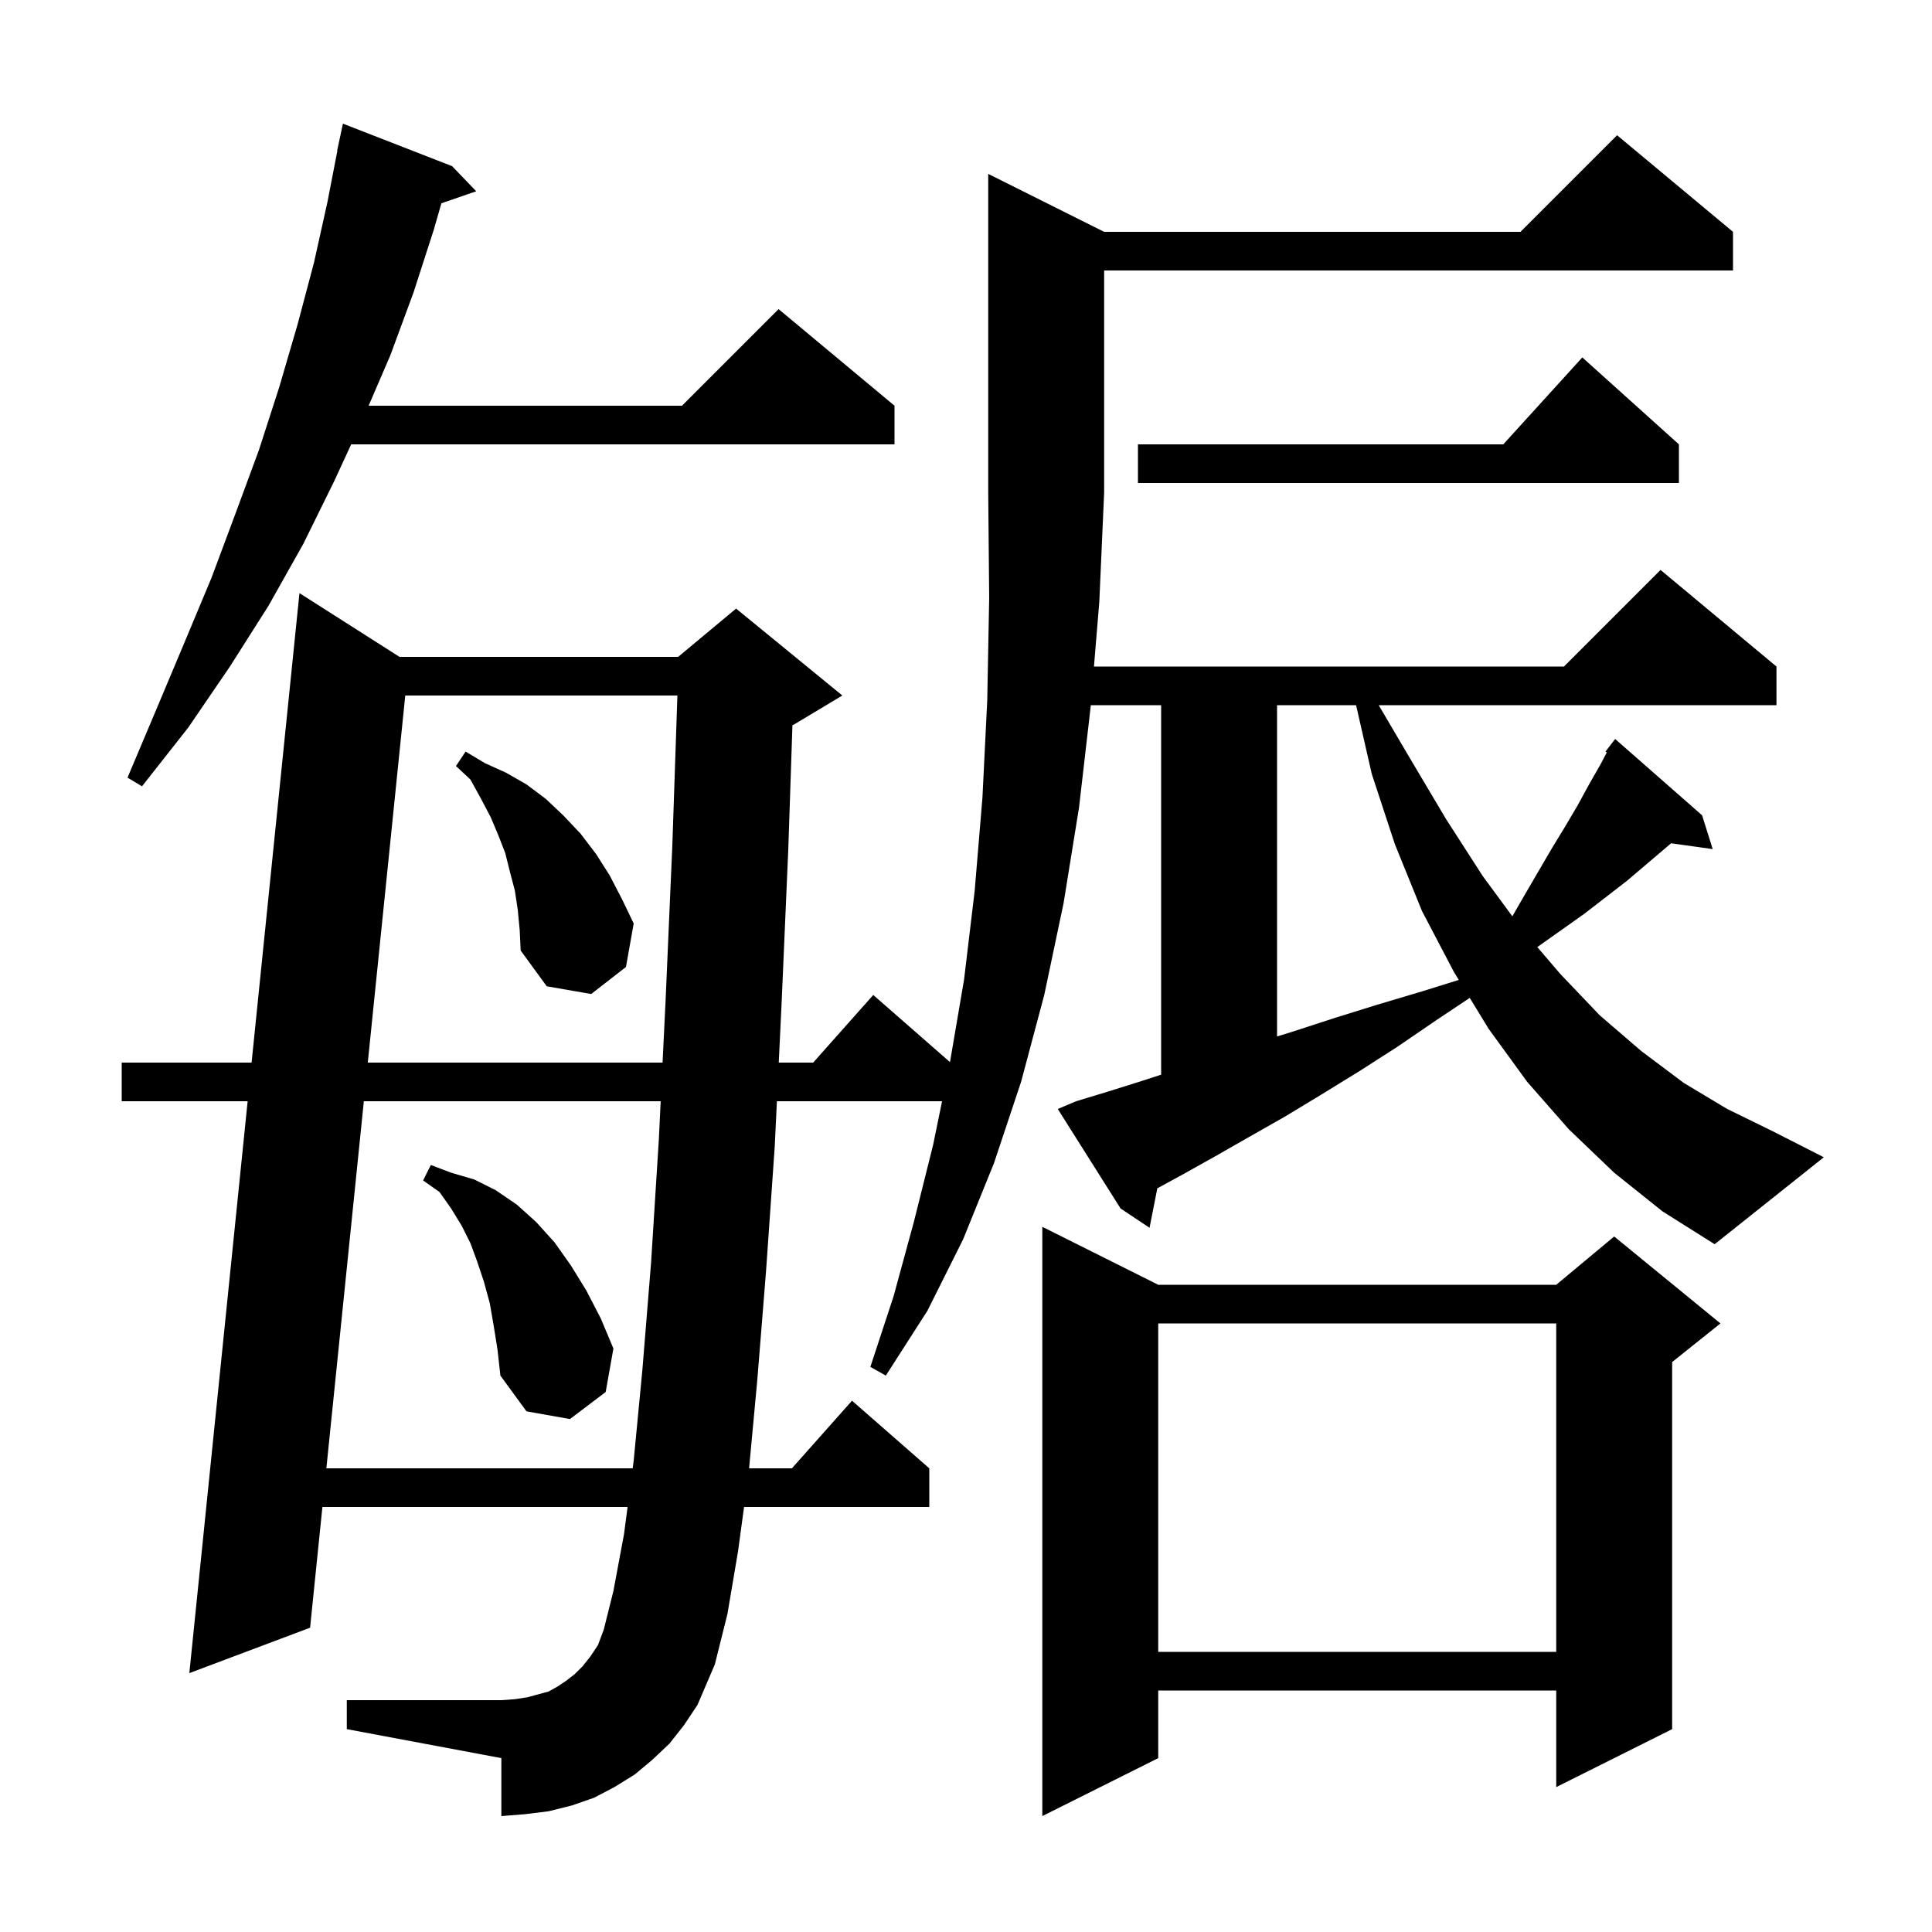 <svg xmlns="http://www.w3.org/2000/svg" xmlns:xlink="http://www.w3.org/1999/xlink" version="1.1" baseProfile="full" viewBox="0 0 200 200" width="200" height="200">
<g fill="black">
<path d="M 119.9 133.0 L 161.1 133.0 L 167.1 128.0 L 178.1 137.0 L 173.1 141.0 L 173.1 179.0 L 161.1 185.0 L 161.1 175.0 L 119.9 175.0 L 119.9 182.0 L 107.9 188.0 L 107.9 127.0 Z M 167.1 121.4 L 162.4 116.9 L 158.1 112.0 L 154.1 106.5 L 152.148 103.301 L 148.7 105.6 L 144.6 108.4 L 140.7 110.9 L 136.8 113.3 L 133.0 115.6 L 129.3 117.7 L 125.8 119.7 L 122.4 121.6 L 119.805 123.015 L 119.0 127.1 L 116.0 125.1 L 109.5 114.8 L 111.4 114.0 L 114.7 113.0 L 118.2 111.9 L 120.2 111.251 L 120.2 73.0 L 112.917 73.0 L 112.9 73.2 L 111.7 83.6 L 110.1 93.5 L 108.1 103.0 L 105.7 112.0 L 102.9 120.4 L 99.7 128.3 L 96.0 135.7 L 91.7 142.4 L 90.1 141.5 L 92.5 134.2 L 94.6 126.5 L 96.6 118.5 L 97.522 114.0 L 80.425 114.0 L 80.2 118.7 L 79.3 131.6 L 78.4 142.8 L 77.546 152.0 L 81.978 152.0 L 88.2 145.0 L 96.2 152.0 L 96.2 156.0 L 77.025 156.0 L 76.4 160.6 L 75.3 167.1 L 74.0 172.3 L 72.2 176.5 L 70.8 178.6 L 69.3 180.5 L 67.5 182.2 L 65.7 183.7 L 63.6 185.0 L 61.5 186.1 L 59.2 186.9 L 56.8 187.5 L 54.4 187.8 L 51.9 188.0 L 51.9 182.0 L 35.9 179.0 L 35.9 176.0 L 51.9 176.0 L 53.3 175.9 L 54.6 175.7 L 56.8 175.1 L 57.7 174.6 L 58.6 174.0 L 59.5 173.3 L 60.3 172.5 L 61.1 171.5 L 61.9 170.3 L 62.5 168.7 L 63.5 164.7 L 64.6 158.8 L 64.968 156.0 L 33.376 156.0 L 32.1 168.5 L 19.6 173.2 L 25.636 114.0 L 12.6 114.0 L 12.6 110.0 L 26.044 110.0 L 31.0 61.4 L 41.358 68.0 L 70.2 68.0 L 76.2 63.0 L 87.2 72.0 L 82.2 75.0 L 82.033 75.069 L 81.6 88.0 L 80.9 104.1 L 80.617 110.0 L 84.178 110.0 L 90.4 103.0 L 98.343 109.95 L 99.8 101.4 L 100.9 92.2 L 101.7 82.6 L 102.2 72.5 L 102.4 61.9 L 102.3 51.0 L 102.3 18.0 L 114.3 24.0 L 157.4 24.0 L 167.4 14.0 L 179.4 24.0 L 179.4 28.0 L 114.3 28.0 L 114.3 51.0 L 113.8 62.3 L 113.247 69.0 L 161.9 69.0 L 171.9 59.0 L 183.9 69.0 L 183.9 73.0 L 142.724 73.0 L 145.9 78.4 L 149.7 84.8 L 153.5 90.7 L 156.557 94.854 L 157.8 92.7 L 160.6 87.9 L 162.0 85.6 L 163.3 83.4 L 164.5 81.2 L 165.7 79.1 L 166.334 77.889 L 166.2 77.8 L 166.767 77.063 L 166.8 77.0 L 166.81 77.008 L 167.2 76.5 L 176.2 84.4 L 177.3 87.9 L 172.993 87.296 L 168.4 91.2 L 164.0 94.6 L 159.2 98.0 L 159.14 98.037 L 161.5 100.8 L 165.6 105.1 L 169.9 108.8 L 174.3 112.1 L 178.8 114.8 L 183.5 117.1 L 188.8 119.8 L 177.5 128.8 L 172.1 125.4 Z M 119.9 137.0 L 119.9 171.0 L 161.1 171.0 L 161.1 137.0 Z M 37.665 114.0 L 33.785 152.0 L 65.495 152.0 L 65.6 151.2 L 66.5 141.8 L 67.4 130.7 L 68.2 118.0 L 68.394 114.0 Z M 51.1 137.2 L 50.7 134.9 L 50.1 132.7 L 49.4 130.6 L 48.7 128.7 L 47.8 126.9 L 46.7 125.1 L 45.5 123.4 L 43.8 122.2 L 44.6 120.6 L 46.7 121.4 L 49.1 122.1 L 51.3 123.2 L 53.5 124.7 L 55.5 126.5 L 57.4 128.6 L 59.1 131.0 L 60.7 133.6 L 62.2 136.5 L 63.5 139.6 L 62.7 144.1 L 59.0 146.9 L 54.5 146.1 L 51.8 142.4 L 51.5 139.7 Z M 41.953 72.0 L 38.073 110.0 L 68.589 110.0 L 68.9 103.6 L 69.6 87.5 L 70.125 72.0 Z M 132.2 73.0 L 132.2 107.295 L 133.8 106.8 L 138.1 105.4 L 142.6 104.0 L 147.3 102.6 L 151.012 101.44 L 150.5 100.6 L 147.2 94.3 L 144.4 87.4 L 142.0 80.1 L 140.382 73.0 Z M 53.6 94.2 L 53.3 92.2 L 52.8 90.3 L 52.3 88.3 L 51.6 86.5 L 50.8 84.6 L 49.8 82.7 L 48.7 80.7 L 47.2 79.3 L 48.2 77.8 L 50.2 79.0 L 52.4 80.0 L 54.5 81.2 L 56.5 82.7 L 58.3 84.4 L 60.1 86.3 L 61.7 88.4 L 63.1 90.6 L 64.4 93.1 L 65.6 95.6 L 64.8 100.1 L 61.2 102.9 L 56.6 102.1 L 53.9 98.4 L 53.8 96.3 Z M 46.8 17.2 L 49.3 19.8 L 45.693 21.046 L 44.9 23.8 L 42.8 30.3 L 40.4 36.8 L 38.16 42.0 L 70.6 42.0 L 80.6 32.0 L 92.6 42.0 L 92.6 46.0 L 36.354 46.0 L 34.6 49.8 L 31.4 56.3 L 27.8 62.7 L 23.8 69.0 L 19.5 75.3 L 14.7 81.4 L 13.2 80.5 L 16.2 73.4 L 19.1 66.5 L 21.9 59.8 L 24.4 53.1 L 26.8 46.6 L 28.9 40.1 L 30.8 33.6 L 32.5 27.2 L 33.9 20.9 L 34.925 15.603 L 34.9 15.6 L 35.5 12.8 Z M 173.8 46.0 L 173.8 50.0 L 117.8 50.0 L 117.8 46.0 L 155.618 46.0 L 163.8 37.0 Z " />
</g>
</svg>
